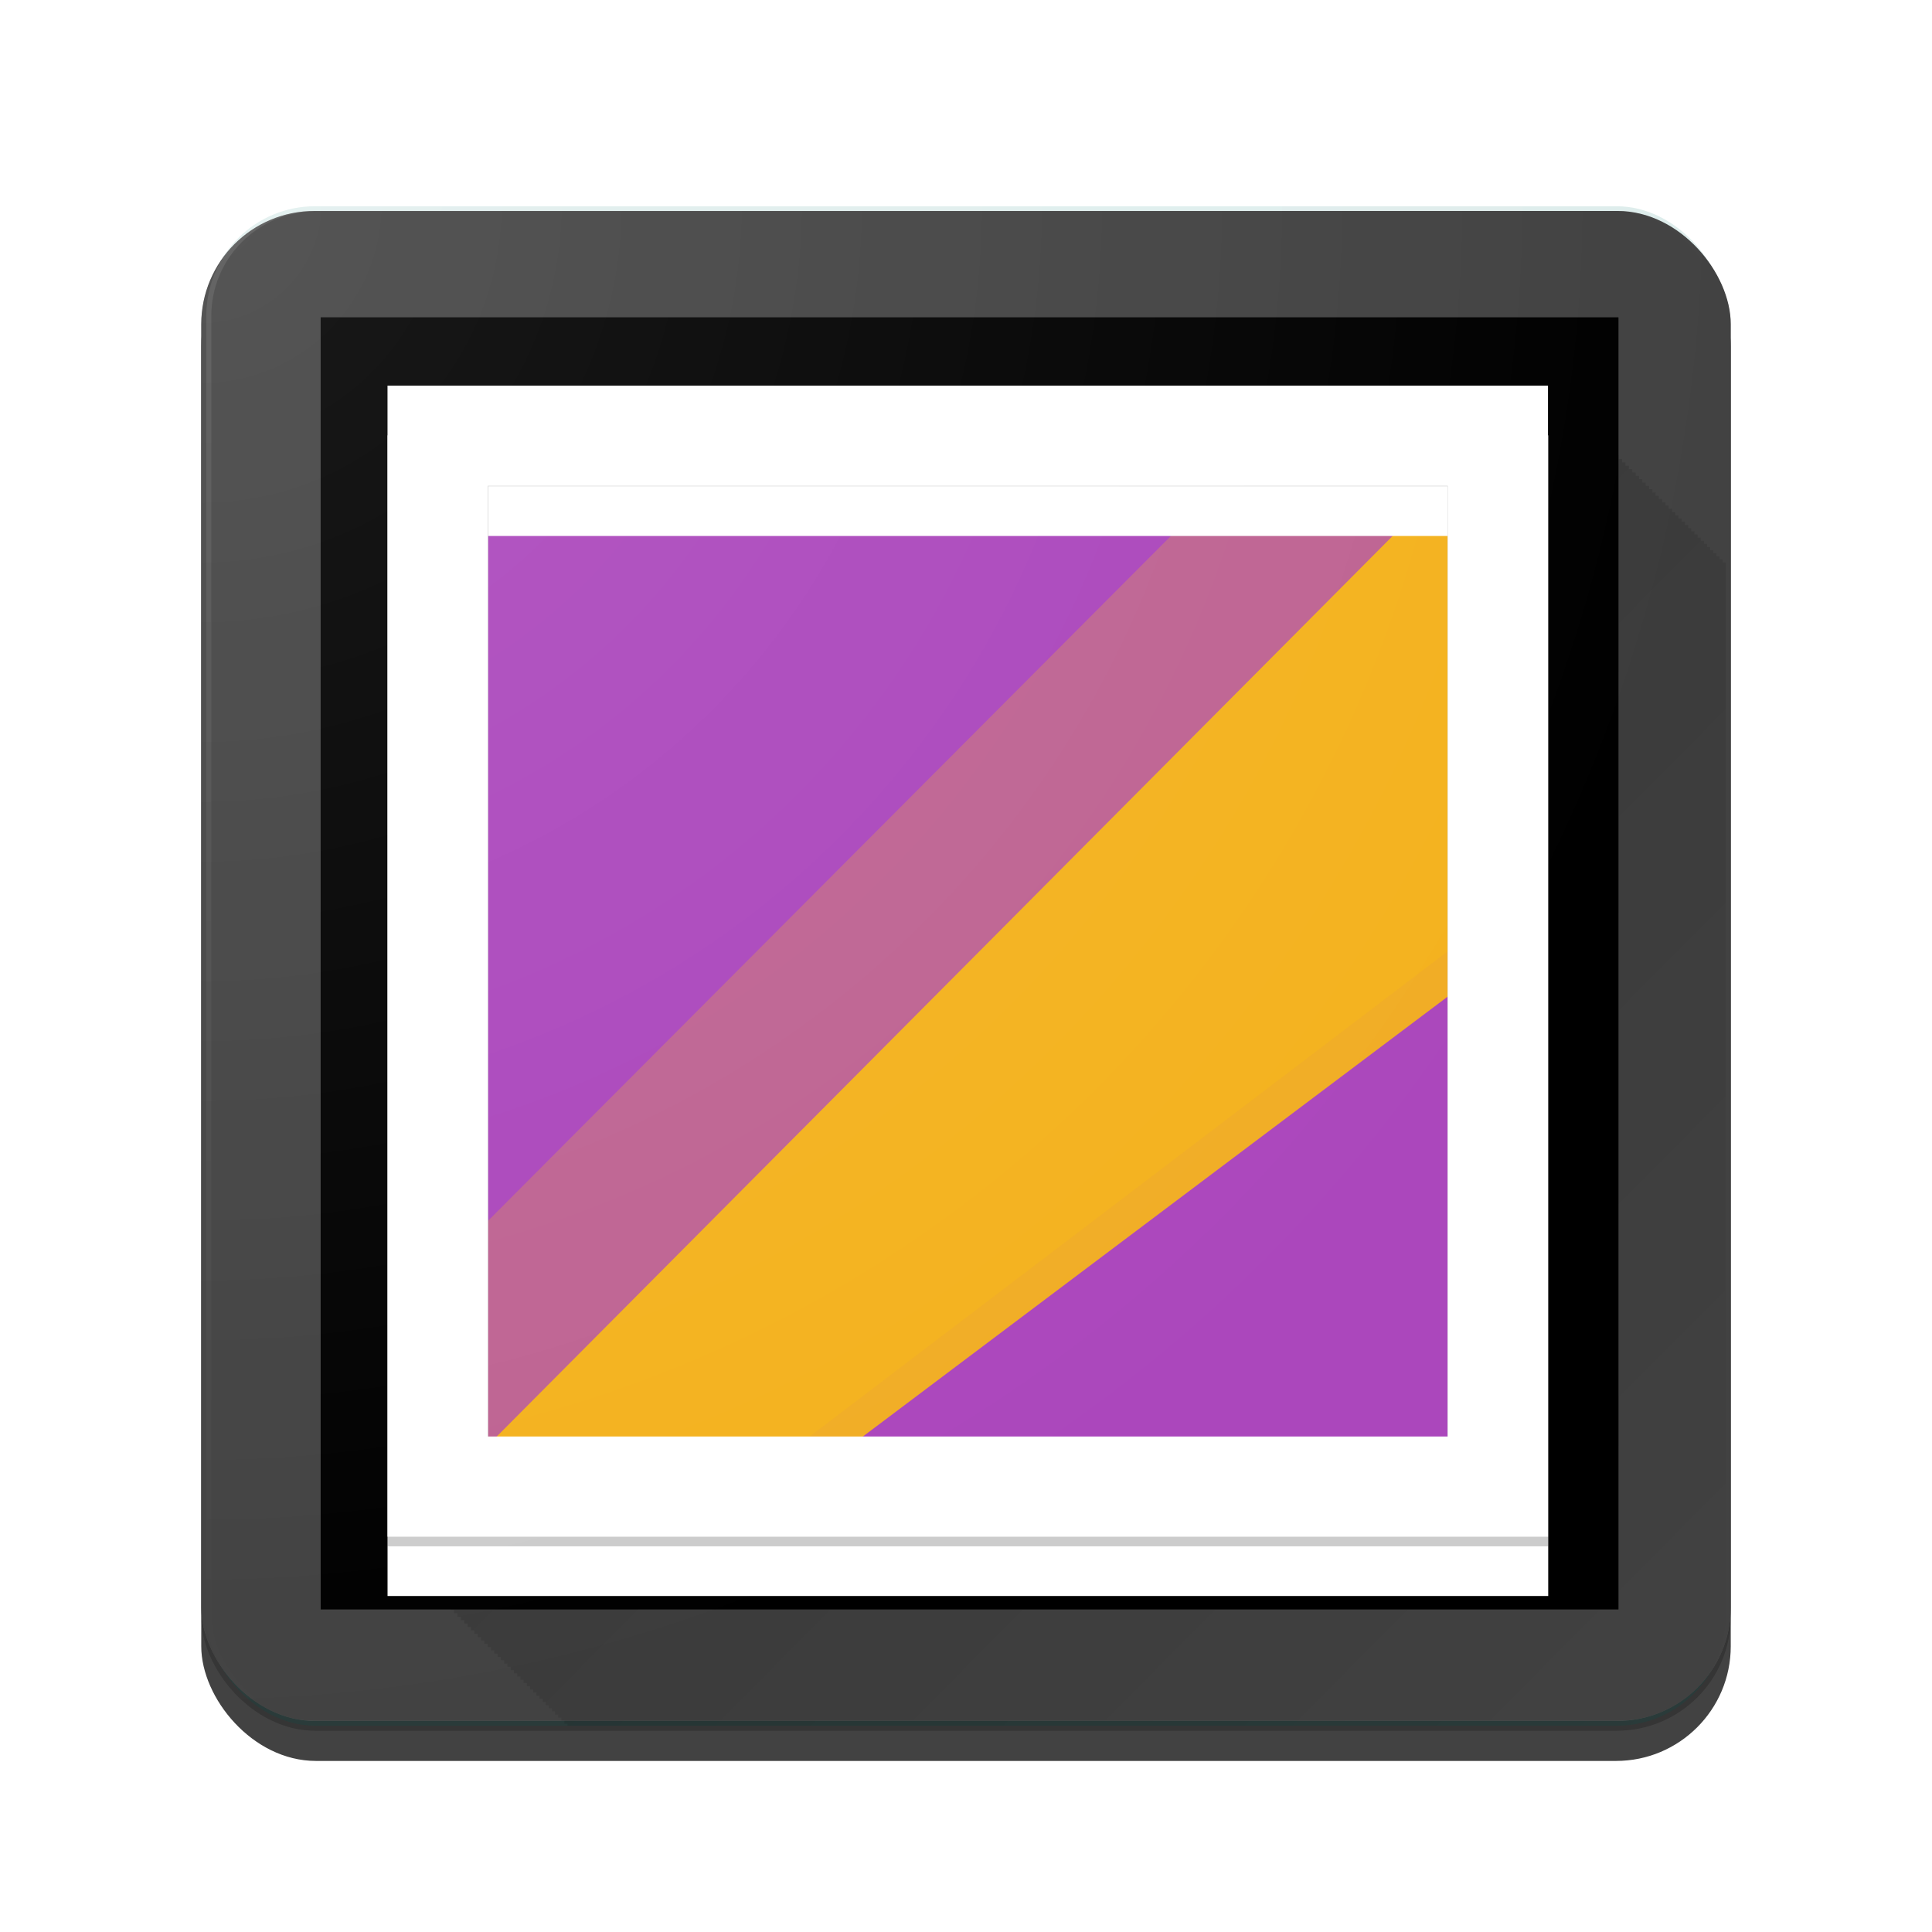 <?xml version="1.0" encoding="UTF-8" standalone="no"?>
<!-- Created with Inkscape (http://www.inkscape.org/) -->

<svg
   xmlns:dc="http://purl.org/dc/elements/1.1/"
   xmlns:cc="http://creativecommons.org/ns#"
   xmlns:rdf="http://www.w3.org/1999/02/22-rdf-syntax-ns#"
   xmlns:svg="http://www.w3.org/2000/svg"
   xmlns="http://www.w3.org/2000/svg"
   xmlns:xlink="http://www.w3.org/1999/xlink"
   xmlns:sodipodi="http://sodipodi.sourceforge.net/DTD/sodipodi-0.dtd"
   xmlns:inkscape="http://www.inkscape.org/namespaces/inkscape"
   width="192"
   height="192"
   id="svg2"
   version="1.1"
   inkscape:version="0.91 r13725"
   sodipodi:docname="gallery.svg"
   inkscape:export-filename="C:\Users\Simon\Documents\Material Design Icon Pack\PNG\gallery.png"
   inkscape:export-xdpi="90"
   inkscape:export-ydpi="90">
  <sodipodi:namedview
     id="base"
     pagecolor="#ffffff"
     bordercolor="#666666"
     borderopacity="1.0"
     inkscape:pageopacity="0.0"
     inkscape:pageshadow="2"
     inkscape:zoom="1.875"
     inkscape:cx="165.07988"
     inkscape:cy="186.81517"
     inkscape:document-units="px"
     inkscape:current-layer="layer4"
     showgrid="false"
     showguides="false"
     inkscape:guide-bbox="true"
     inkscape:window-width="1920"
     inkscape:window-height="1017"
     inkscape:window-x="-8"
     inkscape:window-y="-8"
     inkscape:window-maximized="1"
     inkscape:snap-global="false">
    <inkscape:grid
       type="xygrid"
       id="grid2985"
       empspacing="5"
       visible="true"
       enabled="true"
       snapvisiblegridlinesonly="true" />
    <sodipodi:guide
       orientation="1,0"
       position="8,58.524"
       id="guide3002" />
    <sodipodi:guide
       orientation="1,0"
       position="20,69.305"
       id="guide3004" />
    <sodipodi:guide
       orientation="1,0"
       position="32,62.631"
       id="guide3006" />
    <sodipodi:guide
       orientation="1,0"
       position="68,53.39"
       id="guide3008" />
    <sodipodi:guide
       orientation="0,1"
       position="119.615,8"
       id="guide3010" />
    <sodipodi:guide
       orientation="0,1"
       position="155.551,20"
       id="guide3012" />
    <sodipodi:guide
       orientation="0,1"
       position="132.963,32"
       id="guide3014" />
    <sodipodi:guide
       orientation="0,1"
       position="130.909,68"
       id="guide3016" />
    <sodipodi:guide
       orientation="0,1"
       position="137.07,184"
       id="guide3018" />
    <sodipodi:guide
       orientation="1,0"
       position="184,145.797"
       id="guide3020" />
    <sodipodi:guide
       orientation="0,1"
       position="91.38,172"
       id="guide3022" />
    <sodipodi:guide
       orientation="1,0"
       position="172.157,140.101"
       id="guide3024" />
    <sodipodi:guide
       orientation="0,1"
       position="149.39,160"
       id="guide3026" />
    <sodipodi:guide
       orientation="1,0"
       position="160,88.299"
       id="guide3028" />
    <sodipodi:guide
       orientation="0,1"
       position="128.342,124"
       id="guide3030" />
    <sodipodi:guide
       orientation="1,0"
       position="124,92.92"
       id="guide3032" />
  </sodipodi:namedview>
  <defs
     id="defs4">
    <linearGradient
       inkscape:collect="always"
       id="linearGradient5825">
      <stop
         style="stop-color:#000000;stop-opacity:1;"
         offset="0"
         id="stop5827" />
      <stop
         style="stop-color:#000000;stop-opacity:0;"
         offset="1"
         id="stop5829" />
    </linearGradient>
    <linearGradient
       inkscape:collect="always"
       id="linearGradient7772">
      <stop
         style="stop-color:#ffffff;stop-opacity:1;"
         offset="0"
         id="stop7774" />
      <stop
         style="stop-color:#ffffff;stop-opacity:0;"
         offset="1"
         id="stop7776" />
    </linearGradient>
    <linearGradient
       inkscape:collect="always"
       id="linearGradient7764">
      <stop
         style="stop-color:#ffffff;stop-opacity:1;"
         offset="0"
         id="stop7766" />
      <stop
         style="stop-color:#ffffff;stop-opacity:0;"
         offset="1"
         id="stop7768" />
    </linearGradient>
    <filter
       style="color-interpolation-filters:sRGB;"
       inkscape:label="Drop Shadow"
       id="filter7743">
      <feFlood
         flood-opacity="0.302"
         flood-color="rgb(0,0,0)"
         result="flood"
         id="feFlood7745" />
      <feComposite
         in="flood"
         in2="SourceGraphic"
         operator="in"
         result="composite1"
         id="feComposite7747" />
      <feGaussianBlur
         in="composite1"
         stdDeviation="1.7"
         result="blur"
         id="feGaussianBlur7749" />
      <feOffset
         dx="4.57967e-015"
         dy="3"
         result="offset"
         id="feOffset7751" />
      <feComposite
         in="SourceGraphic"
         in2="offset"
         operator="over"
         result="composite2"
         id="feComposite7753" />
    </filter>
    <radialGradient
       inkscape:collect="always"
       xlink:href="#linearGradient7764"
       id="radialGradient7770"
       cx="20.01"
       cy="20.198"
       fx="20.01"
       fy="20.198"
       r="76"
       gradientUnits="userSpaceOnUse"
       gradientTransform="matrix(0.003,1.995,-2.002,0.003,60.403,-19.768)" />
    <radialGradient
       inkscape:collect="always"
       xlink:href="#linearGradient7772"
       id="radialGradient7778"
       cx="20.01"
       cy="20.198"
       fx="20.01"
       fy="20.198"
       r="76"
       gradientUnits="userSpaceOnUse"
       gradientTransform="matrix(0.003,1.995,-2.002,0.003,60.403,-19.768)" />
    <filter
       id="filter9347"
       inkscape:label="Drop Shadow"
       style="color-interpolation-filters:sRGB;">
      <feFlood
         id="feFlood9349"
         result="flood"
         flood-color="rgb(0,0,0)"
         flood-opacity="0.102" />
      <feComposite
         id="feComposite9351"
         result="composite1"
         operator="in"
         in2="SourceGraphic"
         in="flood" />
      <feGaussianBlur
         id="feGaussianBlur9353"
         result="blur"
         stdDeviation="3"
         in="composite1" />
      <feOffset
         id="feOffset9355"
         result="offset"
         dy="3"
         dx="4.57967e-015" />
      <feComposite
         id="feComposite9357"
         result="composite2"
         operator="over"
         in2="offset"
         in="SourceGraphic" />
    </filter>
    <clipPath
       id="clipPath4242"
       clipPathUnits="userSpaceOnUse">
      <rect
         style="opacity:1;fill:#9c27b0;fill-opacity:1;fill-rule:nonzero;stroke:none;stroke-width:1.009;stroke-linecap:butt;stroke-linejoin:miter;stroke-miterlimit:4;stroke-dasharray:none;stroke-dashoffset:0;stroke-opacity:1"
         id="rect4244"
         width="108"
         height="107.2"
         x="42.4"
         y="43.2" />
    </clipPath>
    <clipPath
       id="clipPath4246"
       clipPathUnits="userSpaceOnUse">
      <rect
         style="opacity:1;fill:#9c27b0;fill-opacity:1;fill-rule:nonzero;stroke:none;stroke-width:1.009;stroke-linecap:butt;stroke-linejoin:miter;stroke-miterlimit:4;stroke-dasharray:none;stroke-dashoffset:0;stroke-opacity:1"
         id="rect4248"
         width="108"
         height="107.2"
         x="42.4"
         y="43.2" />
    </clipPath>
    <filter
       style="color-interpolation-filters:sRGB;"
       inkscape:label="Drop Shadow"
       id="filter5813"
       width="1.44"
       height="1.44"
       x="-0.22"
       y="-0.22">
      <feFlood
         flood-opacity="0.302"
         flood-color="rgb(0,0,0)"
         result="flood"
         id="feFlood5815" />
      <feComposite
         in="flood"
         in2="SourceGraphic"
         operator="in"
         result="composite1"
         id="feComposite5817" />
      <feGaussianBlur
         in="composite1"
         stdDeviation="6"
         result="blur"
         id="feGaussianBlur5819" />
      <feOffset
         dx="4.57967e-015"
         dy="6"
         result="offset"
         id="feOffset5821" />
      <feComposite
         in="SourceGraphic"
         in2="offset"
         operator="over"
         result="composite2"
         id="feComposite5823" />
    </filter>
    <linearGradient
       inkscape:collect="always"
       xlink:href="#linearGradient5825"
       id="linearGradient5831"
       x1="45.145"
       y1="45.517"
       x2="181.084"
       y2="180.671"
       gradientUnits="userSpaceOnUse"
       gradientTransform="matrix(0.902,0,0,0.902,9.62,9.432)" />
    <clipPath
       clipPathUnits="userSpaceOnUse"
       id="clipPath5847">
      <rect
         style="display:inline;opacity:0.1;fill:url(#radialGradient5851);fill-opacity:1;stroke:url(#radialGradient5853);stroke-width:1;stroke-linejoin:round;stroke-miterlimit:4;stroke-dasharray:none;stroke-opacity:1"
         id="rect5849"
         width="151"
         height="151"
         x="20.5"
         y="20.5"
         ry="10.897" />
    </clipPath>
    <radialGradient
       inkscape:collect="always"
       xlink:href="#linearGradient7764"
       id="radialGradient5851"
       gradientUnits="userSpaceOnUse"
       gradientTransform="matrix(0.003,1.995,-2.002,0.003,60.403,-19.768)"
       cx="20.01"
       cy="20.198"
       fx="20.01"
       fy="20.198"
       r="76" />
    <radialGradient
       inkscape:collect="always"
       xlink:href="#linearGradient7772"
       id="radialGradient5853"
       gradientUnits="userSpaceOnUse"
       gradientTransform="matrix(0.003,1.995,-2.002,0.003,60.403,-19.768)"
       cx="20.01"
       cy="20.198"
       fx="20.01"
       fy="20.198"
       r="76" />
  </defs>
  <g
     inkscape:groupmode="layer"
     id="layer6"
     inkscape:label="Square 2"
     style="display:inline">
    <rect
       ry="10.897"
       y="20.5"
       x="20.5"
       height="151"
       width="151"
       id="rect7720"
       style="display:inline;fill:#424242;fill-opacity:1;stroke:#424242;stroke-width:1;stroke-linejoin:round;stroke-miterlimit:4;stroke-dasharray:none;stroke-opacity:1;filter:url(#filter7743)" />
  </g>
  <g
     inkscape:groupmode="layer"
     id="layer4"
     inkscape:label="Square"
     style="display:inline">
    <rect
       ry="10.828"
       y="20.498"
       x="20.498"
       height="150.036"
       width="151.003"
       id="rect7755"
       style="opacity:0.2;fill:#339489;fill-opacity:1;stroke:#ffffff;stroke-width:0.997;stroke-linejoin:round;stroke-miterlimit:4;stroke-dasharray:none;stroke-opacity:1" />
    <rect
       ry="10.828"
       y="21.465"
       x="20.498"
       height="150.036"
       width="151.003"
       id="rect7757"
       style="opacity:0.2;fill:#006d60;fill-opacity:1;stroke:#000000;stroke-width:0.997;stroke-linejoin:round;stroke-miterlimit:4;stroke-dasharray:none;stroke-opacity:1" />
    <rect
       style="fill:#424242;fill-opacity:1;stroke:#424242;stroke-width:0.994;stroke-linejoin:round;stroke-miterlimit:4;stroke-dasharray:none;stroke-opacity:1"
       id="rect3811"
       width="151.006"
       height="149.056"
       x="20.497"
       y="21.463"
       ry="10.757" />
    <flowRoot
       style="font-style:normal;font-variant:normal;font-weight:normal;font-stretch:normal;font-size:40px;line-height:125%;font-family:roboto;-inkscape-font-specification:roboto;letter-spacing:0px;word-spacing:0px;fill:#000000;fill-opacity:1;stroke:none;stroke-width:1px;stroke-linecap:butt;stroke-linejoin:miter;stroke-opacity:1"
       id="flowRoot9367"
       xml:space="preserve"><flowRegion
         id="flowRegion9369"><rect
           style="font-style:normal;font-variant:normal;font-weight:normal;font-stretch:normal;font-family:roboto;-inkscape-font-specification:roboto"
           y="31.534"
           x="31.867"
           height="128.411"
           width="128.976"
           id="rect9371" /></flowRegion><flowPara
         id="flowPara9373" /></flowRoot>    <path
       style="opacity:0.2;fill:url(#linearGradient5831);fill-opacity:1;fill-rule:nonzero;stroke:none;stroke-width:1.009;stroke-linecap:butt;stroke-linejoin:miter;stroke-miterlimit:4;stroke-dasharray:none;stroke-dashoffset:0;stroke-opacity:1"
       d="m 38.831,38.642 0,115.406 0.357,0 0,0.357 0.357,0 0,0.357 0.356,0 0,0.356 0.356,0 0,0.356 0.354,0 0,0.354 0.352,0 0,0.352 0.352,0 0,0.352 0.35,0 0,0.35 0.35,0 0,0.35 0.349,0 0,0.349 0.349,0 0,0.349 0.347,0 0,0.347 0.345,0 0,0.345 0.345,0 0,0.345 0.343,0 0,0.343 0.343,0 0,0.343 0.342,0 0,0.342 0.34,0 0,0.34 0.34,0 0,0.34 0.338,0 0,0.338 0.338,0 0,0.338 0.336,0 0,0.336 0.336,0 0,0.336 0.335,0 0,0.335 0.333,0 0,0.333 0.333,0 0,0.333 0.331,0 0,0.331 0.331,0 0,0.331 0.329,0 0,0.329 0.328,0 0,0.328 0.328,0 0,0.328 0.326,0 0,0.326 0.326,0 0,0.326 0.324,0 0,0.324 0.324,0 0,0.324 0.322,0 0,0.322 0.32,0 0,0.32 0.32,0 0,0.321 0.319,0 0,0.319 0.319,0 0,0.319 0.317,0 0,0.317 0.315,0 0,0.315 0.315,0 0,0.315 0.315,0 0,0.315 0.312,0 0,0.312 0.313,0 0,0.313 0.31,0 0,0.31 0.31,0 0,0.31 0.31,0 0,0.31 0.306,0 0,0.306 0.308,0 0,0.308 0.305,0 0,0.305 0.305,0 0,0.305 0.305,0 0,0.305 0.303,0 0,0.303 0.301,0 0,0.301 0.301,0 0,0.301 0.299,0 0,0.299 0.299,0 0,0.299 0.298,0 0,0.298 0.296,0 0,0.296 0.296,0 0,0.296 0.294,0 0,0.294 0.294,0 0,0.294 0.292,0 0,0.292 0.292,0 0,0.292 0.291,0 0,0.291 0.289,0 0,0.289 0.289,0 0,0.289 0.287,0 0,0.287 0.287,0 0,0.287 0.285,0 0,0.285 0.284,0 0,0.284 0.284,0 0,0.284 0.282,0 0,0.282 0.282,0 0,0.282 0.28,0 0,0.28 0.28,0 0,0.28 0.278,0 0,0.278 0.276,0 0,0.276 0.276,0 0,0.276 0.275,0 0,0.275 0.275,0 0,0.275 0.273,0 0,0.273 0.271,0 0,0.271 0.271,0 0,0.271 0.269,0 0,0.269 0.269,0 0,0.269 0.268,0 0,0.268 0.268,0 0,0.268 0.266,0 0,0.266 0.264,0 0,0.264 0.264,0 0,0.264 0.262,0 0,0.262 0.262,0 0,0.262 0.261,0 0,0.261 0.259,0 0,0.259 0.259,0 0,0.259 0.259,0 0,0.259 0.255,0 0,0.255 0.255,0 0,0.255 0.255,0 0,0.255 0.254,0 0,0.254 0.252,0 0,0.252 0.252,0 0,0.252 0.252,0 0,0.252 0.248,0 0,0.248 0.248,0 0,0.248 0.248,0 0,0.248 0.247,0 0,0.247 0.245,0 0,0.245 0.245,0 0,0.245 0.243,0 0,0.243 0.243,0 0,0.243 0.241,0 0,0.241 0.239,0 0,0.239 0.239,0 0,0.239 0.238,0 0,0.238 0.238,0 0,0.238 0.236,0 0,0.236 0.236,0 0,0.236 0.234,0 0,0.234 0.232,0 0,0.232 0.232,0 0,0.232 0.231,0 0,0.231 0.229,0 0,0.229 0.229,0 0,0.231 0.229,0 0,0.227 0.227,0 0,0.227 0.225,0 0,0.225 0.225,0 0,0.225 0.224,0 0,0.224 0.222,0 0,0.222 0.222,0 0,0.222 0.222,0 0,0.222 0.22,0 0,0.22 0.218,0 0,0.218 0.217,0 0,0.217 0.218,0 0,0.218 0.215,0 0,0.215 0.215,0 0,0.215 0.213,0 0,0.213 0.213,0 0,0.213 0.211,0 0,0.211 0.211,0 0,0.211 0.21,0 0,0.21 0.208,0 0,0.208 0.208,0 0,0.208 0.206,0 0,0.206 0.206,0 0,0.206 0.204,0 0,0.204 0.203,0 0,0.203 0.203,0 0,0.203 0.203,0 0,0.203 0.199,0 0,0.199 0.199,0 0,0.199 0.199,0 0,0.199 0.197,0 0,0.197 0.195,0 0,0.195 0.195,0 0,0.195 0.195,0 0,0.195 0.192,0 0,0.192 0.192,0 0,0.192 0.192,0 0,0.192 0.19,0 0,0.19 0.188,0 0,0.188 0.188,0 0,0.188 0.187,0 0,0.187 0.187,0 0,0.187 0.185,0 0,0.185 0.183,0 0,0.183 0.183,0 0,0.183 0.181,0 0,0.181 0.181,0 0,0.181 0.18,0 0,0.18 0.18,0 0,0.18 0.176,0 0,0.176 0.178,0 0,0.178 0.176,0 0,0.176 0.174,0 0,0.174 0.173,0 0,0.173 0.173,0 0,0.173 0.173,0 0,0.173 0.171,0 0,0.171 0.169,0 0,0.169 0.169,0 0,0.169 0.167,0 0,0.167 0.166,0 0,0.166 0.166,0 0,0.166 0.166,0 0,0.166 0.164,0 0,0.164 0.162,0 0,0.162 0.16,0 0,0.16 0.16,0 0,0.16 0.16,0 0,0.16 0.158,0 0,0.158 0.157,0 0,0.157 0.157,0 0,0.157 0.155,0 0,0.155 0.155,0 0,0.155 0.153,0 0,0.153 0.151,0 0,0.151 0.151,0 0,0.151 0.15,0 0,0.15 0.15,0 0,0.15 0.148,0 0,0.148 0.146,0 0,0.146 0.146,0 0,0.146 0.144,0 0,0.144 0.144,0 0,0.144 0.143,0 0,0.143 0.143,0 0,0.143 0.141,0 0,0.141 0.139,0 0,0.139 0.139,0 0,0.139 0.137,0 0,0.137 0.137,0 0,0.137 0.136,0 0,0.136 0.136,0 0,0.136 0.134,0 0,0.134 0.132,0 0,0.132 0.132,0 0,0.132 0.13,0 0,0.13 0.13,0 0,0.13 0.129,0 0,0.129 0.127,0 0,0.127 0.127,0 0,0.127 0.125,0 0,0.125 0.125,0 0,0.125 0.123,0 0,0.123 0.122,0 0,0.121 0.122,0 0,0.122 0.122,0 0,0.122 0.12,0 0,0.12 0.118,0 0,0.118 0.116,0 0,0.116 0.116,0 0,0.116 0.116,0 0,0.116 0.114,0 0,0.114 0.113,0 0,0.113 0.113,0 0,0.113 0.111,0 0,0.111 0.109,0 0,0.109 0.109,0 0,0.109 0.109,0 0,0.109 0.107,0 0,0.107 0.106,0 0,0.106 0.104,0 0,0.104 0.104,0 0,0.104 0.104,0 0,0.104 0.102,0 0,0.102 0.1,0 0,0.1 0.1,0 0,0.1 0.099,0 0,0.099 0.099,0 0,0.099 0.097,0 0,0.097 0.095,0 0,0.095 0.095,0 0,0.095 0.093,0 0,0.093 0.093,0 0,0.093 0.092,0 0,0.091 0.09,0 0,0.09 0.09,0 0,0.09 0.088,0 0,0.088 0.088,0 0,0.088 0.086,0 0,0.086 0.086,0 0,0.086 0.085,0 0,0.085 0.083,0 0,0.083 0.083,0 0,0.083 0.081,0 0,0.081 0.081,0 0,0.081 0.079,0 0,0.079 0.079,0 0,0.079 0.077,0 0,0.077 0.076,0 0,0.076 0.076,0 0,0.076 0.074,0 0,0.074 0.074,0 0,0.074 0.072,0 0,0.072 0.07,0 0,0.07 0.07,0 0,0.07 0.069,0 0,0.069 0.069,0 0,0.069 0.067,0 0,0.067 0.065,0 0,0.065 0.065,0 0,0.065 0.065,0 0,0.065 0.063,0 0,0.063 0.062,0 0,0.062 0.06,0 0,0.06 0.06,0 0,0.06 0.06,0 0,0.06 0.058,0 0,0.058 0.056,0 0,0.056 0.056,0 0,0.056 0.055,0 0,0.055 0.053,0 0,0.053 0.053,0 0,0.053 0.053,0 0,0.053 0.051,0 0,0.051 0.049,0 0,0.049 0.048,0 0,0.048 0.048,0 0,0.048 0.048,0 0,0.048 0.046,0 0,0.046 0.044,0 0,0.044 0.044,0 0,0.044 0.042,0 0,0.042 0.042,0 0,0.042 0.041,0 0,0.041 0.039,0 0,0.039 0.039,0 0,0.039 0.037,0 0,0.037 0.037,0 0,0.037 0.035,0 0,0.035 0.034,0 0,0.034 0.034,0 0,0.034 0.032,0 0,0.032 0.032,0 0,0.032 0.03,0 0,0.03 0.03,0 0,0.03 0.028,0 0,0.028 0.026,0 0,0.026 0.026,0 0,0.026 0.025,0 0,0.025 0.025,0 0,0.025 0.023,0 0,0.023 0.023,0 0,0.023 0.021,0 0,0.021 0.019,0 0,0.019 0.019,0 0,0.019 0.018,0 0,0.018 0.018,0 0,0.018 0.016,0 0,0.016 0.014,0 0,0.014 0.014,0 0,0.014 0.012,0 0,0.012 0.012,0 0,0.012 0.011,0 0,0.011 0.01,0 0,0.01 0.01,0 0,0.01 0.01,0 0,0.01 0.008,0 0,0.008 0.006,0 0,0.006 0.004,0 0,0.004 0.004,0 0,0.004 0.004,0 0,0.004 0.002,0 0,0.002 115.406,0 0,-115.406 -0.002,0 0,-0.002 -0.004,0 0,-0.004 -0.004,0 0,-0.004 -0.004,0 0,-0.004 -0.006,0 0,-0.006 -0.008,0 0,-0.007 -0.01,0 0,-0.009 -0.01,0 0,-0.009 -0.01,0 0,-0.009 -0.011,0 0,-0.011 -0.012,0 0,-0.012 -0.012,0 0,-0.012 -0.014,0 0,-0.014 -0.014,0 0,-0.014 -0.016,0 0,-0.016 -0.018,0 0,-0.018 -0.018,0 0,-0.018 -0.019,0 0,-0.019 -0.019,0 0,-0.019 -0.021,0 0,-0.021 -0.023,0 0,-0.023 -0.023,0 0,-0.023 -0.025,0 0,-0.025 -0.025,0 0,-0.025 -0.026,0 0,-0.026 -0.026,0 0,-0.026 -0.028,0 0,-0.028 -0.03,0 0,-0.03 -0.03,0 0,-0.03 -0.032,0 0,-0.032 -0.032,0 0,-0.032 -0.034,0 0,-0.034 -0.034,0 0,-0.034 -0.035,0 0,-0.035 -0.037,0 0,-0.037 -0.037,0 0,-0.037 -0.039,0 0,-0.039 -0.039,0 0,-0.039 -0.041,0 0,-0.04 -0.042,0 0,-0.042 -0.042,0 0,-0.042 -0.044,0 0,-0.044 -0.044,0 0,-0.044 -0.046,0 0,-0.046 -0.048,0 0,-0.048 -0.048,0 0,-0.048 -0.048,0 0,-0.048 -0.049,0 0,-0.049 -0.051,0 0,-0.051 -0.053,0 0,-0.053 -0.053,0 0,-0.053 -0.053,0 0,-0.053 -0.055,0 0,-0.055 -0.056,0 0,-0.056 -0.056,0 0,-0.056 -0.058,0 0,-0.058 -0.06,0 0,-0.06 -0.06,0 0,-0.06 -0.06,0 0,-0.06 -0.062,0 0,-0.062 -0.063,0 0,-0.063 -0.065,0 0,-0.065 -0.065,0 0,-0.065 -0.065,0 0,-0.065 -0.067,0 0,-0.067 -0.069,0 0,-0.069 -0.069,0 0,-0.069 -0.07,0 0,-0.07 -0.07,0 0,-0.07 -0.072,0 0,-0.072 -0.074,0 0,-0.074 -0.074,0 0,-0.074 -0.076,0 0,-0.076 -0.076,0 0,-0.076 -0.077,0 0,-0.077 -0.079,0 0,-0.079 -0.079,0 0,-0.079 -0.081,0 0,-0.081 -0.081,0 0,-0.081 -0.083,0 0,-0.083 -0.083,0 0,-0.083 -0.085,0 0,-0.085 -0.086,0 0,-0.086 -0.086,0 0,-0.086 -0.088,0 0,-0.088 -0.088,0 0,-0.088 -0.09,0 0,-0.09 -0.09,0 0,-0.09 -0.092,0 0,-0.092 -0.093,0 0,-0.093 -0.093,0 0,-0.093 -0.095,0 0,-0.095 -0.095,0 0,-0.095 -0.097,0 0,-0.097 -0.099,0 0,-0.099 -0.099,0 0,-0.099 -0.1,0 0,-0.1 -0.1,0 0,-0.1 -0.102,0 0,-0.102 -0.104,0 0,-0.104 -0.104,0 0,-0.104 -0.104,0 0,-0.104 -0.106,0 0,-0.106 -0.107,0 0,-0.107 -0.109,0 0,-0.109 -0.109,0 0,-0.109 -0.109,0 0,-0.109 -0.111,0 0,-0.111 -0.113,0 0,-0.113 -0.113,0 0,-0.113 -0.114,0 0,-0.114 -0.116,0 0,-0.116 -0.116,0 0,-0.116 -0.116,0 0,-0.116 -0.118,0 0,-0.118 -0.12,0 0,-0.12 -0.122,0 0,-0.122 -0.122,0 0,-0.122 -0.122,0 0,-0.122 -0.123,0 0,-0.123 -0.125,0 0,-0.125 -0.125,0 0,-0.125 -0.127,0 0,-0.127 -0.127,0 0,-0.127 -0.129,0 0,-0.129 -0.13,0 0,-0.13 -0.13,0 0,-0.13 -0.132,0 0,-0.132 -0.132,0 0,-0.132 -0.134,0 0,-0.134 -0.136,0 0,-0.136 -0.136,0 0,-0.136 -0.137,0 0,-0.137 -0.137,0 0,-0.137 -0.139,0 0,-0.139 -0.139,0 0,-0.139 -0.141,0 0,-0.141 -0.143,0 0,-0.143 -0.143,0 0,-0.143 -0.144,0 0,-0.144 -0.144,0 0,-0.144 -0.146,0 0,-0.146 -0.146,0 0,-0.146 -0.148,0 0,-0.148 -0.15,0 0,-0.15 -0.15,0 0,-0.15 -0.151,0 0,-0.151 -0.151,0 0,-0.151 -0.153,0 0,-0.153 -0.155,0 0,-0.155 -0.155,0 0,-0.155 -0.157,0 0,-0.157 -0.157,0 0,-0.157 -0.158,0 0,-0.158 -0.16,0 0,-0.16 -0.16,0 0,-0.16 -0.16,0 0,-0.16 -0.162,0 0,-0.162 -0.164,0 0,-0.164 -0.166,0 0,-0.166 -0.166,0 0,-0.166 -0.166,0 0,-0.166 -0.167,0 0,-0.167 -0.169,0 0,-0.169 -0.169,0 0,-0.169 -0.171,0 0,-0.171 -0.173,0 0,-0.173 -0.173,0 0,-0.173 -0.173,0 0,-0.173 -0.174,0 0,-0.174 -0.176,0 0,-0.176 -0.178,0 0,-0.178 -0.176,0 0,-0.176 -0.18,0 0,-0.18 -0.18,0 0,-0.18 -0.181,0 0,-0.181 -0.181,0 0,-0.181 -0.183,0 0,-0.183 -0.183,0 0,-0.183 -0.185,0 0,-0.185 -0.187,0 0,-0.187 -0.187,0 0,-0.187 -0.188,0 0,-0.188 -0.188,0 0,-0.188 -0.19,0 0,-0.19 -0.192,0 0,-0.192 -0.192,0 0,-0.192 -0.192,0 0,-0.192 -0.195,0 0,-0.195 -0.195,0 0,-0.195 -0.195,0 0,-0.195 -0.197,0 0,-0.197 -0.199,0 0,-0.199 -0.199,0 0,-0.199 -0.199,0 0,-0.199 -0.203,0 0,-0.203 -0.203,0 0,-0.203 -0.203,0 0,-0.203 -0.204,0 0,-0.204 -0.206,0 0,-0.206 -0.206,0 0,-0.206 -0.208,0 0,-0.208 -0.208,0 0,-0.208 -0.21,0 0,-0.21 -0.211,0 0,-0.211 -0.211,0 0,-0.211 -0.213,0 0,-0.213 -0.213,0 0,-0.213 -0.215,0 0,-0.215 -0.215,0 0,-0.215 -0.218,0 0,-0.218 -0.217,0 0,-0.217 -0.218,0 0,-0.218 -0.22,0 0,-0.22 -0.222,0 0,-0.222 -0.222,0 0,-0.222 -0.222,0 0,-0.222 -0.224,0 0,-0.224 -0.225,0 0,-0.225 -0.225,0 0,-0.225 -0.227,0 0,-0.227 -0.227,0 0,-0.229 -0.231,0 0,-0.229 -0.229,0 0,-0.229 -0.231,0 0,-0.231 -0.232,0 0,-0.232 -0.232,0 0,-0.232 -0.234,0 0,-0.234 -0.236,0 0,-0.236 -0.236,0 0,-0.236 -0.238,0 0,-0.238 -0.238,0 0,-0.238 -0.239,0 0,-0.239 -0.239,0 0,-0.239 -0.241,0 0,-0.241 -0.243,0 0,-0.243 -0.243,0 0,-0.243 -0.245,0 0,-0.245 -0.245,0 0,-0.245 -0.247,0 1e-5,-0.247 -0.248,0 0,-0.248 -0.248,0 0,-0.248 -0.248,0 0,-0.248 -0.252,0 0,-0.252 -0.252,0 0,-0.252 -0.252,0 0,-0.252 -0.254,0 0,-0.254 -0.255,0 0,-0.255 -0.255,0 0,-0.255 -0.255,0 0,-0.255 -0.259,0 0,-0.259 -0.259,0 0,-0.259 -0.259,0 0,-0.259 -0.261,0 0,-0.261 -0.262,0 0,-0.262 -0.262,0 0,-0.262 -0.264,0 0,-0.264 -0.264,0 0,-0.264 -0.266,0 0,-0.266 -0.268,0 0,-0.268 -0.268,0 0,-0.268 -0.269,0 0,-0.269 -0.269,0 0,-0.269 -0.271,0 0,-0.271 -0.271,0 0,-0.271 -0.273,0 0,-0.273 -0.275,0 0,-0.275 -0.275,0 0,-0.275 -0.276,0 0,-0.276 -0.276,0 0,-0.276 -0.278,0 0,-0.278 -0.28,0 0,-0.28 -0.28,0 0,-0.28 -0.282,0 0,-0.282 -0.282,0 0,-0.282 -0.284,0 0,-0.284 -0.284,0 0,-0.284 -0.285,0 0,-0.285 -0.287,0 0,-0.287 -0.287,0 0,-0.287 -0.289,0 0,-0.289 -0.289,0 0,-0.289 -0.291,0 0,-0.291 -0.292,0 0,-0.292 -0.292,0 0,-0.292 -0.294,0 0,-0.294 -0.294,0 0,-0.294 -0.296,0 0,-0.296 -0.296,0 0,-0.296 -0.298,0 0,-0.298 -0.299,0 0,-0.299 -0.299,0 0,-0.299 -0.301,0 0,-0.301 -0.301,0 0,-0.301 -0.303,0 0,-0.303 -0.305,0 0,-0.305 -0.305,0 0,-0.305 -0.305,0 0,-0.305 -0.308,0 0,-0.308 -0.306,0 0,-0.306 -0.31,0 0,-0.31 -0.31,0 0,-0.31 -0.31,0 0,-0.31 -0.313,0 0,-0.313 -0.312,0 0,-0.312 -0.315,0 0,-0.315 -0.315,0 0,-0.315 -0.315,0 0,-0.315 -0.317,0 0,-0.317 -0.319,0 0,-0.319 -0.319,0 0,-0.319 -0.321,0 0,-0.32 -0.32,0 0,-0.32 -0.322,0 0,-0.322 -0.324,0 0,-0.324 -0.324,0 0,-0.324 -0.326,0 0,-0.326 -0.326,0 0,-0.326 -0.328,0 0,-0.328 -0.328,0 0,-0.328 -0.329,0 0,-0.329 -0.331,0 0,-0.331 -0.331,0 0,-0.331 -0.333,0 0,-0.333 -0.333,0 0,-0.333 -0.335,0 0,-0.335 -0.336,0 0,-0.336 -0.336,0 0,-0.336 -0.338,0 0,-0.338 -0.338,0 0,-0.338 -0.34,0 0,-0.34 -0.34,0 0,-0.34 -0.342,0 0,-0.342 -0.343,0 0,-0.343 -0.343,0 0,-0.343 -0.345,0 0,-0.345 -0.345,0 0,-0.345 -0.347,0 0,-0.347 -0.349,0 0,-0.349 -0.349,0 0,-0.349 -0.35,0 0,-0.35 -0.35,0 0,-0.35 -0.352,0 0,-0.352 -0.352,0 0,-0.352 -0.354,0 0,-0.354 -0.356,0 0,-0.356 -0.356,0 0,-0.356 -0.357,0 0,-0.357 -0.357,0 0,-0.357 -115.406,0 z"
       id="path4348"
       inkscape:connector-curvature="0"
       clip-path="url(#clipPath5847)" />
    <rect
       y="48.381"
       x="47.848"
       height="96.652"
       width="97.373"
       id="rect4221"
       style="opacity:1;fill:#ab47bc;fill-opacity:1;fill-rule:nonzero;stroke:none;stroke-width:1.009;stroke-linecap:butt;stroke-linejoin:miter;stroke-miterlimit:4;stroke-dasharray:none;stroke-dashoffset:0;stroke-opacity:1" />
    <path
       clip-path="url(#clipPath4246)"
       sodipodi:nodetypes="ccccccc"
       inkscape:connector-curvature="0"
       id="path4225"
       d="M 30.954,136.23 144.439,22.421 164.133,47.2 160,85.867 64.267,158.667 34.933,167.733 Z"
       style="opacity:0.23;fill:#ffc107;fill-opacity:1;fill-rule:evenodd;stroke:none;stroke-width:1px;stroke-linecap:butt;stroke-linejoin:miter;stroke-opacity:1"
       transform="matrix(0.902,0,0,0.902,9.62,9.432)" />
    <path
       clip-path="url(#clipPath4242)"
       style="opacity:0.831;fill:#ffc107;fill-opacity:1;fill-rule:evenodd;stroke:none;stroke-width:1px;stroke-linecap:butt;stroke-linejoin:miter;stroke-opacity:1"
       d="M 20,172 173.867,17.333 164.133,47.2 163.974,87.958 67.195,160.758 34.933,167.733 Z"
       id="path4238"
       inkscape:connector-curvature="0"
       sodipodi:nodetypes="ccccccc"
       transform="matrix(0.902,0,0,0.902,9.62,9.432)" />
    <path
       id="rect4201"
       d="m 32,32 0,128 128,0 0,-128 -128,0 z"
       style="opacity:1;fill:none;fill-opacity:1;fill-rule:nonzero;stroke:#ffffff;stroke-width:12.153;stroke-linecap:butt;stroke-linejoin:miter;stroke-miterlimit:4;stroke-dasharray:none;stroke-dashoffset:0;stroke-opacity:1;filter:url(#filter5813)"
       inkscape:connector-curvature="0"
       transform="matrix(0.823,0,0,0.823,17.179,16.99)" />
    <path
       transform="matrix(0.823,0,0,0.823,17.179,16.99)"
       inkscape:connector-curvature="0"
       style="opacity:0.2;fill:none;fill-opacity:1;fill-rule:nonzero;stroke:#000000;stroke-width:12.153;stroke-linecap:butt;stroke-linejoin:miter;stroke-miterlimit:4;stroke-dasharray:none;stroke-dashoffset:0;stroke-opacity:1"
       d="m 32,32 0,128 128,0 0,-128 -128,0 z"
       id="path6544" />
    <path
       id="path6546"
       d="m 43.49,43.302 0,104.435 105.368,0 0,-104.435 -105.368,0 z"
       style="opacity:1;fill:none;fill-opacity:1;fill-rule:nonzero;stroke:#ffffff;stroke-width:9.959;stroke-linecap:butt;stroke-linejoin:miter;stroke-miterlimit:4;stroke-dasharray:none;stroke-dashoffset:0;stroke-opacity:1"
       inkscape:connector-curvature="0" />
  </g>
  <g
     inkscape:groupmode="layer"
     id="layer5"
     inkscape:label="Square 1"
     style="display:inline"
     sodipodi:insensitive="true">
    <rect
       ry="10.897"
       y="20.5"
       x="20.5"
       height="151"
       width="151"
       id="rect5844"
       style="display:inline;opacity:0.1;fill:url(#radialGradient7770);fill-opacity:1;stroke:url(#radialGradient7778);stroke-width:1;stroke-linejoin:round;stroke-miterlimit:4;stroke-dasharray:none;stroke-opacity:1" />
  </g>
</svg>
